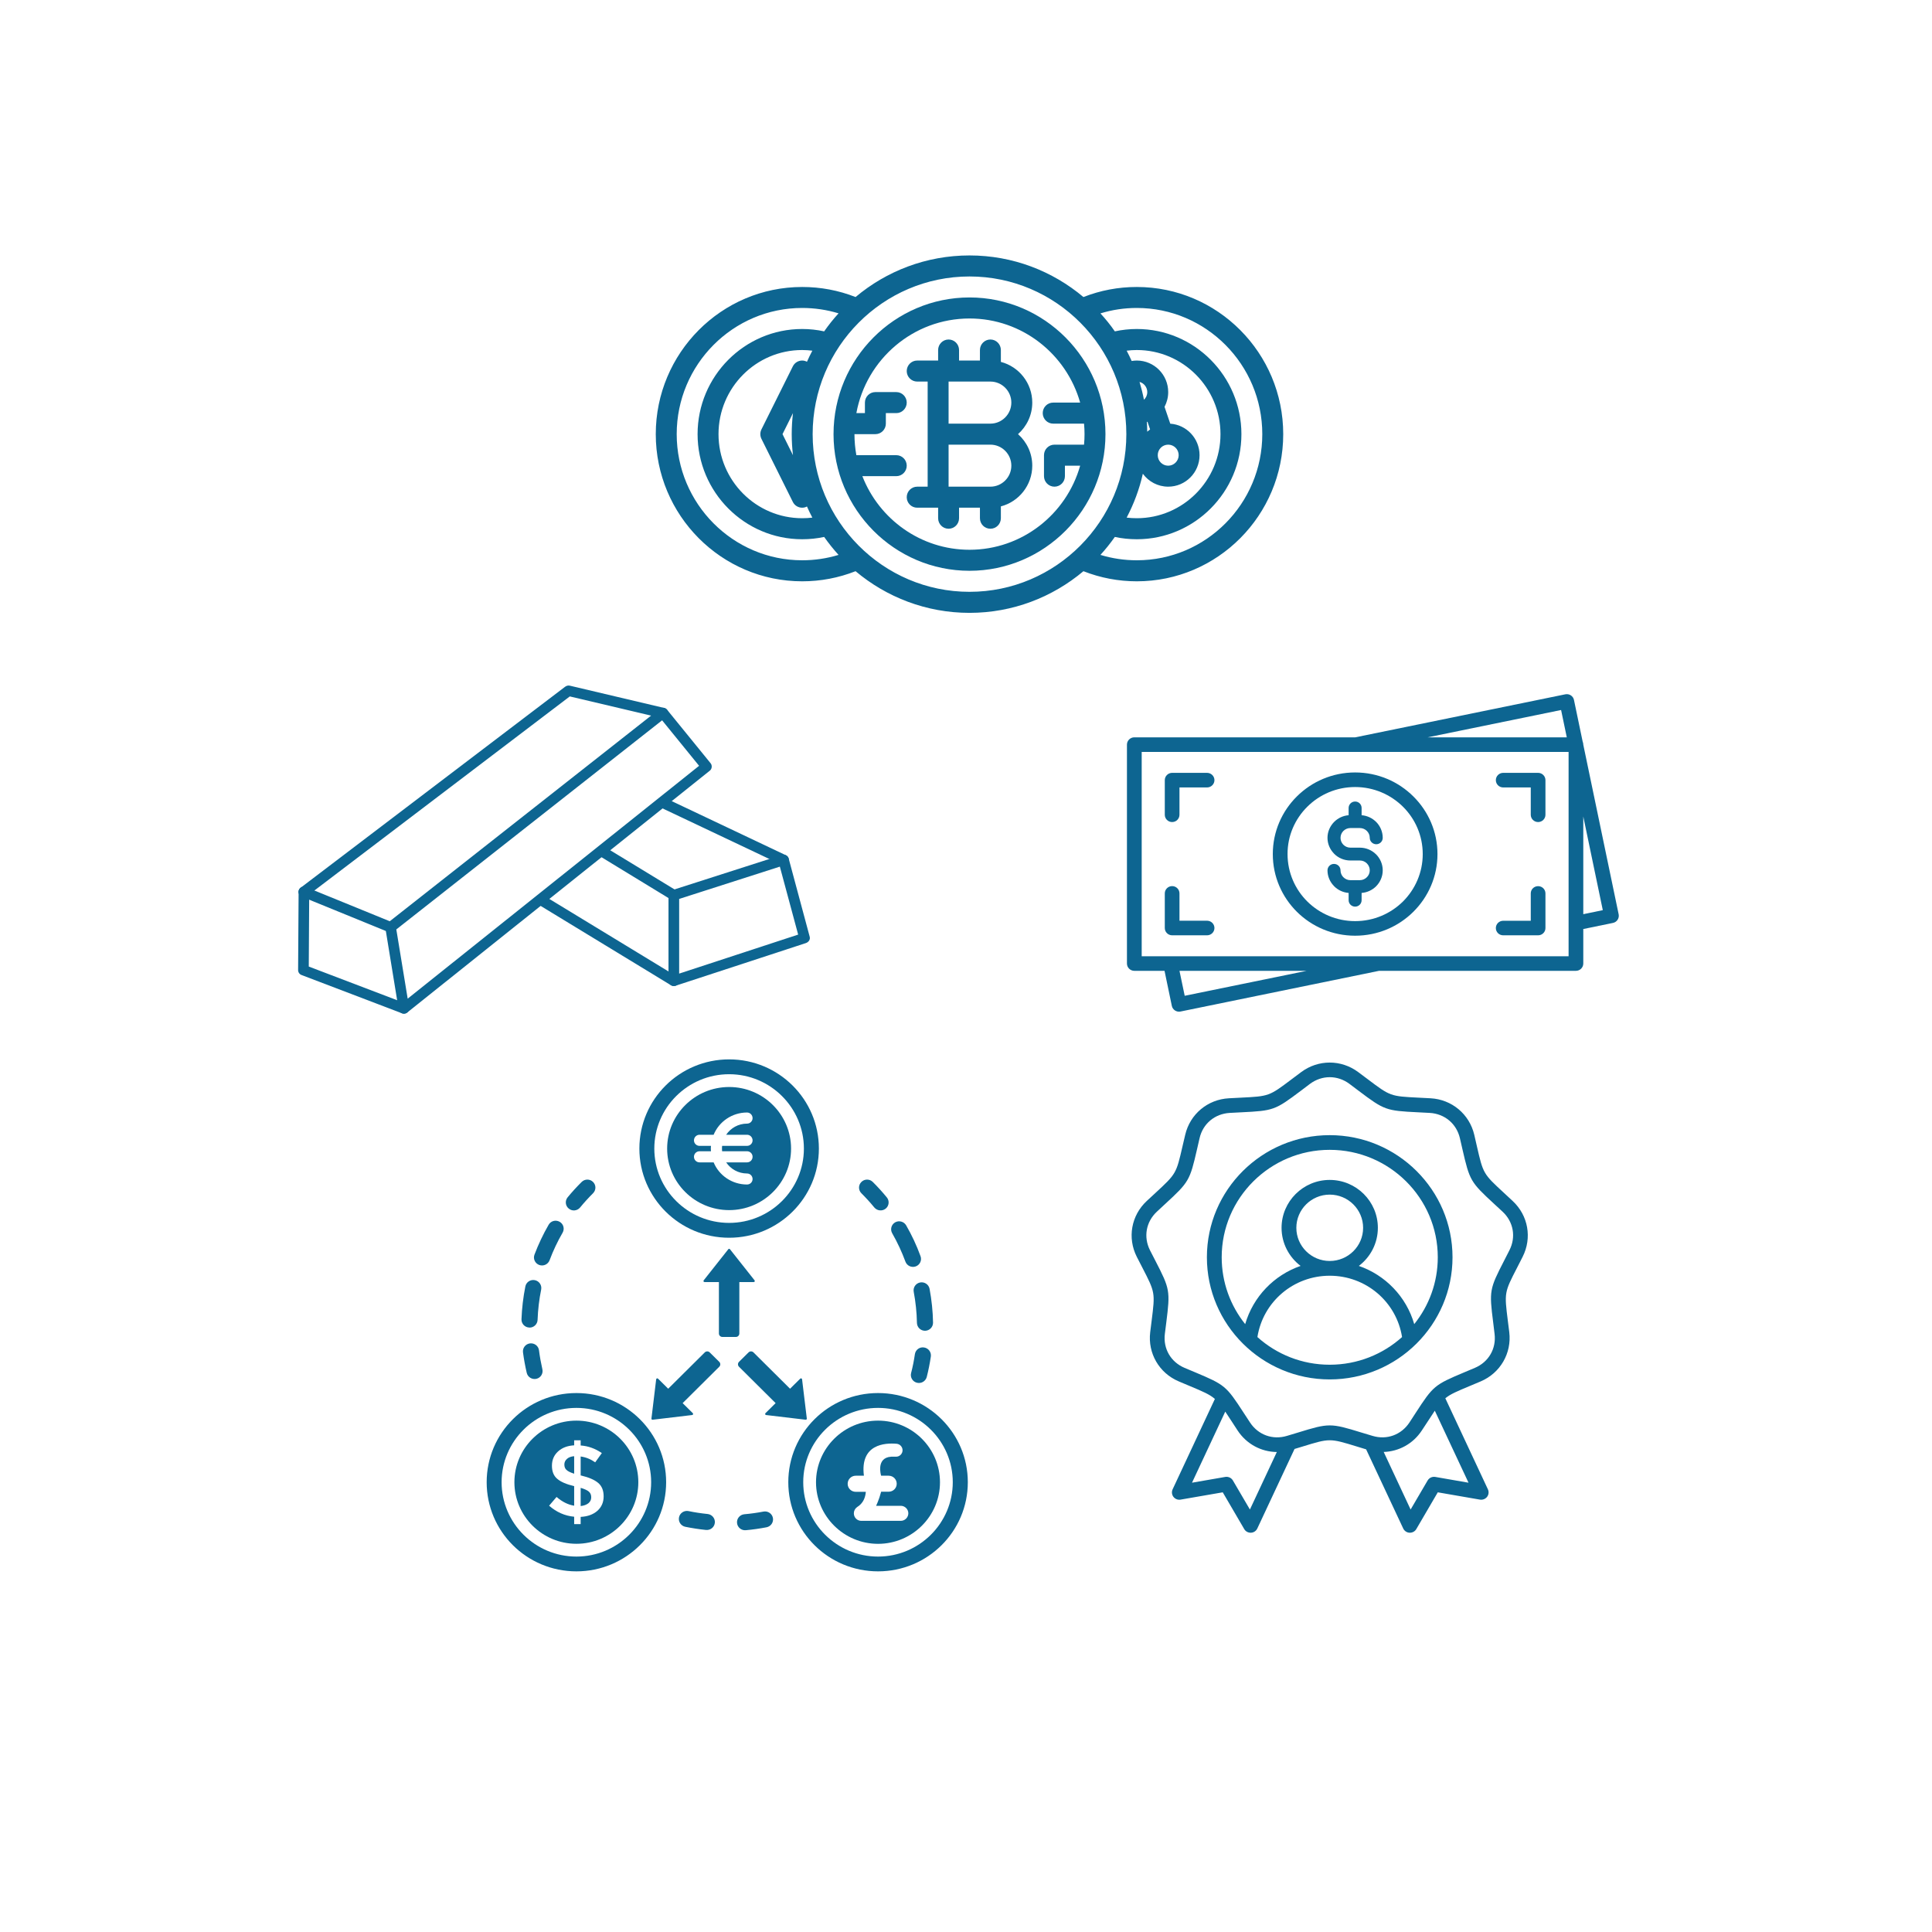 <svg xmlns="http://www.w3.org/2000/svg" xmlns:xlink="http://www.w3.org/1999/xlink" width="200" zoomAndPan="magnify" viewBox="0 0 150 150" height="200" preserveAspectRatio="xMidYMid meet" version="1.0"><defs><clipPath id="ac39acd6de"><path d="M 29.828 54.922 L 55.266 54.922 L 55.266 78.699 L 29.828 78.699 Z M 29.828 54.922 " clip-rule="nonzero"/></clipPath><clipPath id="6b5f3f88ad"><path d="M 23.125 68 L 31 68 L 31 73 L 23.125 73 Z M 23.125 68 " clip-rule="nonzero"/></clipPath><clipPath id="0294a047ea"><path d="M 23.145 68.809 L 31.875 68.809 L 31.875 78.699 L 23.145 78.699 Z M 23.145 68.809 " clip-rule="nonzero"/></clipPath><clipPath id="68746147f7"><path d="M 23.125 53.199 L 52 53.199 L 52 70 L 23.125 70 Z M 23.125 53.199 " clip-rule="nonzero"/></clipPath><clipPath id="02b002ee57"><path d="M 51.816 66.262 L 62.875 66.262 L 62.875 76.652 L 51.816 76.652 Z M 51.816 66.262 " clip-rule="nonzero"/></clipPath><clipPath id="2bfde09b76"><path d="M 37.711 108 L 52 108 L 52 122 L 37.711 122 Z M 37.711 108 " clip-rule="nonzero"/></clipPath><clipPath id="e62ddacc2d"><path d="M 61 108 L 75.211 108 L 75.211 122 L 61 122 Z M 61 108 " clip-rule="nonzero"/></clipPath><clipPath id="56e3b15654"><path d="M 49 82.25 L 64 82.25 L 64 97 L 49 97 Z M 49 82.25 " clip-rule="nonzero"/></clipPath><clipPath id="c76f9d9f0e"><path d="M 87.488 82.25 L 118.988 82.25 L 118.988 119 L 87.488 119 Z M 87.488 82.25 " clip-rule="nonzero"/></clipPath><clipPath id="4c3597fd7f"><path d="M 50.898 19.832 L 99.648 19.832 L 99.648 47.582 L 50.898 47.582 Z M 50.898 19.832 " clip-rule="nonzero"/></clipPath><clipPath id="bed499d2fe"><path d="M 87.488 53.848 L 125.738 53.848 L 125.738 78.598 L 87.488 78.598 Z M 87.488 53.848 " clip-rule="nonzero"/></clipPath></defs><g clip-path="url(#ac39acd6de)"><path fill="#0d6591" d="M 30.07 71.676 L 51.18 55.066 C 51.191 55.059 51.199 55.047 51.211 55.039 C 51.391 54.898 51.648 54.926 51.789 55.102 L 51.793 55.105 L 55.148 59.23 C 55.316 59.402 55.285 59.699 55.113 59.832 L 31.645 78.59 C 31.586 78.645 31.512 78.684 31.426 78.695 C 31.199 78.73 30.984 78.582 30.949 78.359 L 29.926 72.09 C 29.883 71.93 29.941 71.781 30.07 71.676 Z M 51.406 55.926 L 30.77 72.16 L 31.652 77.535 L 54.277 59.457 L 51.406 55.926 " fill-opacity="1" fill-rule="nonzero"/></g><g clip-path="url(#6b5f3f88ad)"><path fill="#0d6591" d="M 23.754 68.871 C 23.543 68.785 23.301 68.883 23.215 69.09 C 23.125 69.297 23.227 69.535 23.438 69.621 L 30.168 72.367 C 30.379 72.453 30.621 72.355 30.707 72.148 C 30.797 71.941 30.695 71.703 30.484 71.617 L 23.754 68.871 " fill-opacity="1" fill-rule="nonzero"/></g><g clip-path="url(#0294a047ea)"><path fill="#0d6591" d="M 24.008 69.246 C 24.008 69.023 23.824 68.84 23.598 68.84 C 23.367 68.84 23.184 69.02 23.184 69.242 L 23.145 75.316 C 23.145 75.504 23.27 75.66 23.441 75.711 L 31.211 78.672 C 31.422 78.754 31.66 78.648 31.742 78.441 C 31.824 78.23 31.719 77.996 31.508 77.914 L 23.973 75.043 L 24.008 69.246 " fill-opacity="1" fill-rule="nonzero"/></g><g clip-path="url(#68746147f7)"><path fill="#0d6591" d="M 51.375 55.754 C 51.598 55.805 51.82 55.668 51.871 55.453 C 51.922 55.234 51.789 55.016 51.566 54.965 L 44.234 53.234 C 44.094 53.207 43.98 53.242 43.863 53.328 L 23.344 68.922 C 23.16 69.062 23.129 69.316 23.27 69.492 C 23.406 69.672 23.668 69.703 23.848 69.566 L 44.238 54.07 L 51.375 55.754 " fill-opacity="1" fill-rule="nonzero"/></g><g clip-path="url(#02b002ee57)"><path fill="#0d6591" d="M 52.73 69.793 L 52.73 75.59 L 61.969 72.562 L 60.547 67.285 Z M 51.902 76.145 L 51.902 69.496 C 51.902 69.309 52.035 69.148 52.215 69.102 L 60.707 66.379 C 60.941 66.297 61.195 66.449 61.242 66.688 L 62.863 72.719 C 62.93 72.949 62.777 73.152 62.559 73.223 L 52.445 76.535 C 52.172 76.621 51.898 76.418 51.902 76.145 " fill-opacity="1" fill-rule="nonzero"/></g><path fill="#0d6591" d="M 52.098 69.844 C 52.293 69.961 52.547 69.902 52.668 69.711 C 52.785 69.52 52.727 69.27 52.531 69.152 L 46.926 65.738 C 46.734 65.621 46.48 65.68 46.359 65.867 C 46.242 66.059 46.301 66.309 46.492 66.426 L 52.098 69.844 " fill-opacity="1" fill-rule="nonzero"/><path fill="#0d6591" d="M 52.098 76.496 C 52.293 76.613 52.547 76.555 52.668 76.363 C 52.785 76.172 52.727 75.926 52.531 75.805 L 42.207 69.523 C 42.012 69.402 41.758 69.465 41.637 69.652 C 41.52 69.844 41.578 70.094 41.773 70.211 L 52.098 76.496 " fill-opacity="1" fill-rule="nonzero"/><path fill="#0d6591" d="M 60.656 67.129 C 60.859 67.227 61.105 67.141 61.207 66.941 C 61.305 66.738 61.219 66.496 61.012 66.398 L 51.617 61.945 C 51.414 61.848 51.168 61.934 51.066 62.137 C 50.969 62.34 51.055 62.582 51.262 62.68 L 60.656 67.129 " fill-opacity="1" fill-rule="nonzero"/><path fill="#0d6591" d="M 43.816 113.703 C 43.816 113.883 43.871 114.023 43.977 114.121 C 44.078 114.223 44.281 114.324 44.578 114.418 L 44.578 113.059 C 44.34 113.078 44.156 113.145 44.02 113.266 C 43.887 113.383 43.816 113.531 43.816 113.703 Z M 43.816 113.703 " fill-opacity="1" fill-rule="nonzero"/><path fill="#0d6591" d="M 45.082 115.516 L 45.082 116.93 C 45.336 116.902 45.535 116.828 45.684 116.711 C 45.832 116.586 45.902 116.438 45.902 116.25 C 45.902 116.07 45.848 115.926 45.727 115.816 C 45.613 115.711 45.398 115.609 45.082 115.516 Z M 45.082 115.516 " fill-opacity="1" fill-rule="nonzero"/><path fill="#0d6591" d="M 44.754 110.297 C 42.098 110.297 39.938 112.441 39.938 115.078 C 39.938 117.715 42.098 119.859 44.754 119.859 C 47.406 119.859 49.559 117.715 49.559 115.078 C 49.559 112.441 47.406 110.297 44.754 110.297 Z M 46.379 117.301 C 46.051 117.586 45.617 117.746 45.082 117.77 L 45.082 118.332 L 44.578 118.332 L 44.578 117.758 C 43.852 117.691 43.203 117.402 42.633 116.902 L 43.211 116.223 C 43.652 116.602 44.105 116.828 44.578 116.902 L 44.578 115.383 C 43.98 115.242 43.543 115.055 43.27 114.82 C 42.992 114.594 42.852 114.254 42.852 113.797 C 42.852 113.348 43.012 112.977 43.328 112.688 C 43.648 112.398 44.066 112.242 44.578 112.215 L 44.578 111.824 L 45.082 111.824 L 45.082 112.227 C 45.664 112.266 46.211 112.465 46.727 112.816 L 46.211 113.535 C 45.863 113.289 45.488 113.137 45.082 113.082 L 45.082 114.555 L 45.105 114.555 C 45.711 114.699 46.156 114.891 46.438 115.129 C 46.727 115.371 46.867 115.723 46.867 116.176 C 46.867 116.637 46.703 117.012 46.379 117.301 Z M 46.379 117.301 " fill-opacity="1" fill-rule="nonzero"/><g clip-path="url(#2bfde09b76)"><path fill="#0d6591" d="M 44.754 108.156 C 40.898 108.156 37.785 111.258 37.785 115.078 C 37.785 118.902 40.898 122 44.754 122 C 48.598 122 51.719 118.902 51.719 115.078 C 51.719 111.258 48.598 108.156 44.754 108.156 Z M 44.754 120.852 C 41.547 120.852 38.945 118.258 38.945 115.078 C 38.945 111.898 41.547 109.309 44.754 109.309 C 47.953 109.309 50.555 111.898 50.555 115.078 C 50.555 118.258 47.953 120.852 44.754 120.852 Z M 44.754 120.852 " fill-opacity="1" fill-rule="nonzero"/></g><path fill="#0d6591" d="M 68.172 110.297 C 65.52 110.297 63.355 112.445 63.355 115.082 C 63.355 117.715 65.52 119.863 68.172 119.863 C 70.824 119.863 72.98 117.715 72.98 115.082 C 72.98 112.445 70.824 110.297 68.172 110.297 Z M 69.934 118.078 L 66.871 118.078 C 66.551 118.078 66.293 117.82 66.293 117.496 L 66.293 117.484 C 66.293 117.297 66.391 117.117 66.547 117.008 C 67.027 116.715 67.188 116.254 67.223 115.824 L 66.441 115.824 C 66.09 115.824 65.812 115.547 65.812 115.203 C 65.812 114.855 66.09 114.574 66.441 114.574 L 67.074 114.574 C 66.762 112.117 68.711 112.016 69.617 112.094 C 69.863 112.117 70.062 112.32 70.074 112.574 C 70.086 112.859 69.859 113.098 69.57 113.098 L 69.191 113.098 C 67.977 113.176 68.41 114.574 68.41 114.574 L 68.996 114.574 C 69.344 114.574 69.621 114.855 69.621 115.195 C 69.621 115.543 69.344 115.816 68.996 115.816 L 68.41 115.816 L 68.41 115.824 C 68.25 116.445 68.02 116.91 68.02 116.91 L 69.934 116.91 C 70.258 116.91 70.523 117.176 70.523 117.492 C 70.523 117.812 70.258 118.078 69.934 118.078 Z M 69.934 118.078 " fill-opacity="1" fill-rule="nonzero"/><g clip-path="url(#e62ddacc2d)"><path fill="#0d6591" d="M 68.172 108.156 C 64.32 108.156 61.203 111.258 61.203 115.078 C 61.203 118.902 64.32 122 68.172 122 C 72.02 122 75.141 118.902 75.141 115.078 C 75.141 111.258 72.02 108.156 68.172 108.156 Z M 68.172 120.852 C 64.965 120.852 62.363 118.258 62.363 115.078 C 62.363 111.898 64.965 109.309 68.172 109.309 C 71.371 109.309 73.973 111.898 73.973 115.078 C 73.973 118.258 71.371 120.852 68.172 120.852 Z M 68.172 120.852 " fill-opacity="1" fill-rule="nonzero"/></g><path fill="#0d6591" d="M 56.613 93.953 C 59.262 93.953 61.418 91.812 61.418 89.176 C 61.418 86.539 59.262 84.395 56.613 84.395 C 53.953 84.395 51.797 86.539 51.797 89.176 C 51.797 91.812 53.953 93.953 56.613 93.953 Z M 55.188 89.172 C 55.188 89.102 55.191 89.035 55.199 88.965 L 54.312 88.965 C 54.074 88.965 53.879 88.773 53.879 88.539 C 53.879 88.297 54.074 88.102 54.312 88.102 L 55.406 88.102 C 55.824 87.09 56.832 86.375 58 86.375 C 58.238 86.375 58.43 86.57 58.43 86.812 C 58.43 87.047 58.238 87.238 58 87.238 C 57.324 87.238 56.73 87.582 56.379 88.102 L 58 88.102 C 58.238 88.102 58.43 88.297 58.43 88.539 C 58.43 88.773 58.238 88.965 58 88.965 L 56.066 88.965 C 56.055 89.035 56.055 89.102 56.055 89.172 C 56.055 89.246 56.055 89.312 56.066 89.383 L 58 89.383 C 58.238 89.383 58.43 89.574 58.43 89.812 C 58.43 90.055 58.238 90.246 58 90.246 L 56.379 90.246 C 56.73 90.766 57.324 91.109 58 91.109 C 58.238 91.109 58.43 91.301 58.43 91.539 C 58.43 91.781 58.238 91.965 58 91.965 C 56.832 91.965 55.824 91.258 55.406 90.246 L 54.312 90.246 C 54.074 90.246 53.879 90.055 53.879 89.812 C 53.879 89.574 54.074 89.383 54.312 89.383 L 55.199 89.383 C 55.191 89.312 55.188 89.246 55.188 89.172 Z M 55.188 89.172 " fill-opacity="1" fill-rule="nonzero"/><g clip-path="url(#56e3b15654)"><path fill="#0d6591" d="M 56.609 96.098 C 60.457 96.098 63.578 92.996 63.578 89.176 C 63.578 85.352 60.457 82.25 56.609 82.25 C 52.758 82.25 49.641 85.352 49.641 89.176 C 49.641 92.996 52.758 96.098 56.609 96.098 Z M 56.609 83.402 C 59.809 83.402 62.414 85.996 62.414 89.176 C 62.414 92.355 59.809 94.945 56.609 94.945 C 53.402 94.945 50.801 92.355 50.801 89.176 C 50.801 85.996 53.402 83.402 56.609 83.402 Z M 56.609 83.402 " fill-opacity="1" fill-rule="nonzero"/></g><path fill="#0d6591" d="M 57.402 103.531 L 57.402 99.539 L 58.52 99.539 C 58.59 99.539 58.629 99.457 58.582 99.402 L 56.676 96.992 C 56.645 96.945 56.574 96.945 56.543 96.992 L 54.637 99.402 C 54.59 99.457 54.629 99.539 54.699 99.539 L 55.816 99.539 L 55.816 103.531 C 55.816 103.68 55.938 103.801 56.086 103.801 L 57.133 103.801 C 57.281 103.801 57.402 103.68 57.402 103.531 Z M 57.402 103.531 " fill-opacity="1" fill-rule="nonzero"/><path fill="#0d6591" d="M 59.48 109.863 L 62.547 110.227 C 62.602 110.238 62.648 110.188 62.641 110.137 L 62.273 107.09 C 62.266 107.02 62.18 106.988 62.129 107.039 L 61.34 107.82 L 58.5 105 C 58.395 104.895 58.223 104.895 58.117 105 L 57.375 105.734 C 57.27 105.84 57.27 106.008 57.375 106.113 L 60.219 108.938 L 59.43 109.719 C 59.379 109.77 59.41 109.855 59.48 109.863 Z M 59.48 109.863 " fill-opacity="1" fill-rule="nonzero"/><path fill="#0d6591" d="M 55.102 105 C 54.996 104.895 54.824 104.895 54.719 105 L 51.879 107.82 L 51.09 107.039 C 51.039 106.988 50.953 107.02 50.945 107.09 L 50.578 110.137 C 50.57 110.188 50.617 110.238 50.672 110.227 L 53.738 109.863 C 53.809 109.855 53.84 109.77 53.789 109.719 L 53 108.938 L 55.844 106.113 C 55.949 106.008 55.949 105.84 55.844 105.734 Z M 55.102 105 " fill-opacity="1" fill-rule="nonzero"/><path fill="#0d6591" d="M 41.148 104.301 C 40.805 104.344 40.562 104.652 40.605 104.996 C 40.676 105.527 40.773 106.062 40.895 106.586 C 40.973 106.922 41.309 107.125 41.645 107.051 C 41.98 106.973 42.188 106.641 42.109 106.305 C 42 105.824 41.91 105.328 41.848 104.84 C 41.805 104.496 41.492 104.262 41.148 104.301 Z M 41.148 104.301 " fill-opacity="1" fill-rule="nonzero"/><path fill="#0d6591" d="M 41.863 98.211 C 42.195 98.332 42.551 98.16 42.668 97.848 C 42.945 97.109 43.285 96.387 43.68 95.707 C 43.852 95.406 43.75 95.027 43.449 94.859 C 43.148 94.688 42.77 94.789 42.598 95.086 C 42.168 95.828 41.801 96.609 41.496 97.41 C 41.375 97.73 41.539 98.09 41.863 98.211 Z M 41.863 98.211 " fill-opacity="1" fill-rule="nonzero"/><path fill="#0d6591" d="M 41.094 103.07 C 41.102 103.074 41.105 103.074 41.117 103.074 C 41.449 103.074 41.727 102.809 41.738 102.473 C 41.766 101.688 41.859 100.895 42.016 100.121 C 42.082 99.785 41.863 99.457 41.523 99.391 C 41.184 99.324 40.855 99.543 40.789 99.879 C 40.621 100.719 40.52 101.578 40.488 102.43 C 40.477 102.773 40.746 103.059 41.094 103.07 Z M 41.094 103.07 " fill-opacity="1" fill-rule="nonzero"/><path fill="#0d6591" d="M 45.039 93.75 C 45.352 93.367 45.691 92.996 46.043 92.645 C 46.289 92.398 46.289 92.008 46.043 91.766 C 45.801 91.523 45.406 91.523 45.16 91.766 C 44.777 92.145 44.41 92.547 44.07 92.961 C 43.852 93.227 43.891 93.621 44.16 93.836 C 44.426 94.055 44.816 94.016 45.039 93.75 Z M 45.039 93.75 " fill-opacity="1" fill-rule="nonzero"/><path fill="#0d6591" d="M 59.273 117.359 C 58.785 117.453 58.285 117.523 57.789 117.566 C 57.445 117.598 57.191 117.898 57.223 118.242 C 57.254 118.59 57.566 118.836 57.902 118.805 C 58.438 118.758 58.98 118.68 59.512 118.578 C 59.852 118.512 60.074 118.188 60.008 117.848 C 59.941 117.512 59.613 117.293 59.273 117.359 Z M 59.273 117.359 " fill-opacity="1" fill-rule="nonzero"/><path fill="#0d6591" d="M 54.941 117.547 C 54.441 117.496 53.941 117.422 53.457 117.32 C 53.121 117.254 52.789 117.465 52.719 117.801 C 52.648 118.141 52.867 118.469 53.203 118.539 C 53.73 118.645 54.27 118.73 54.812 118.785 C 55.184 118.816 55.465 118.555 55.5 118.23 C 55.535 117.891 55.285 117.586 54.941 117.547 Z M 54.941 117.547 " fill-opacity="1" fill-rule="nonzero"/><path fill="#0d6591" d="M 67.883 93.75 C 68.105 94.016 68.5 94.051 68.766 93.836 C 69.031 93.621 69.07 93.23 68.852 92.965 C 68.512 92.551 68.145 92.145 67.762 91.766 C 67.52 91.523 67.121 91.523 66.879 91.766 C 66.633 92.008 66.633 92.402 66.879 92.645 C 67.23 92.996 67.57 93.367 67.883 93.75 Z M 67.883 93.75 " fill-opacity="1" fill-rule="nonzero"/><path fill="#0d6591" d="M 70.941 100.293 C 71.09 101.086 71.176 101.898 71.191 102.711 C 71.199 103.051 71.477 103.32 71.816 103.32 C 71.82 103.32 71.824 103.32 71.828 103.32 C 72.172 103.312 72.445 103.031 72.441 102.688 C 72.426 101.809 72.332 100.926 72.172 100.066 C 72.109 99.73 71.785 99.508 71.441 99.57 C 71.102 99.633 70.879 99.957 70.941 100.293 Z M 70.941 100.293 " fill-opacity="1" fill-rule="nonzero"/><path fill="#0d6591" d="M 70.297 97.953 C 70.414 98.273 70.77 98.441 71.098 98.324 C 71.422 98.207 71.59 97.848 71.469 97.527 C 71.168 96.699 70.793 95.898 70.355 95.137 C 70.184 94.84 69.801 94.734 69.5 94.902 C 69.203 95.074 69.098 95.453 69.27 95.75 C 69.672 96.453 70.016 97.191 70.297 97.953 Z M 70.297 97.953 " fill-opacity="1" fill-rule="nonzero"/><path fill="#0d6591" d="M 71.742 104.617 C 71.391 104.562 71.082 104.801 71.031 105.141 C 70.961 105.633 70.863 106.121 70.738 106.602 C 70.652 106.934 70.855 107.273 71.191 107.355 C 71.527 107.441 71.867 107.238 71.953 106.906 C 72.086 106.387 72.191 105.855 72.27 105.324 C 72.32 104.984 72.086 104.668 71.742 104.617 Z M 71.742 104.617 " fill-opacity="1" fill-rule="nonzero"/><g clip-path="url(#c76f9d9f0e)"><path fill="#0d6591" d="M 117.445 93.246 C 117.199 93.012 116.977 92.809 116.777 92.625 C 115.156 91.129 115.156 91.129 114.664 88.988 C 114.605 88.723 114.539 88.43 114.461 88.102 C 114.082 86.5 112.719 85.359 111.066 85.27 C 110.727 85.25 110.426 85.234 110.152 85.223 C 107.945 85.113 107.945 85.113 106.184 83.785 C 105.969 83.621 105.727 83.441 105.453 83.238 C 104.129 82.25 102.348 82.25 101.023 83.238 C 100.754 83.441 100.512 83.621 100.293 83.785 C 98.531 85.113 98.531 85.113 96.324 85.223 C 96.055 85.234 95.75 85.25 95.41 85.27 C 93.762 85.359 92.395 86.5 92.02 88.102 C 91.941 88.43 91.875 88.723 91.812 88.988 C 91.32 91.129 91.32 91.129 89.703 92.625 C 89.504 92.809 89.281 93.012 89.031 93.246 C 87.824 94.371 87.516 96.113 88.262 97.582 C 88.418 97.887 88.555 98.152 88.68 98.395 C 89.688 100.348 89.688 100.348 89.414 102.531 C 89.379 102.797 89.34 103.098 89.301 103.434 C 89.105 105.066 89.992 106.602 91.516 107.25 C 91.828 107.383 92.105 107.5 92.359 107.605 C 93.406 108.043 93.914 108.258 94.324 108.613 L 91.043 115.629 C 90.953 115.82 90.977 116.047 91.105 116.215 C 91.238 116.383 91.449 116.469 91.66 116.43 L 94.934 115.863 L 96.602 118.719 C 96.703 118.895 96.895 119 97.098 119 C 97.105 119 97.113 119 97.125 119 C 97.336 118.992 97.527 118.863 97.617 118.672 L 100.508 112.496 C 100.734 112.43 100.938 112.367 101.129 112.309 C 103.238 111.66 103.238 111.66 105.352 112.309 C 105.566 112.375 105.805 112.445 106.066 112.527 L 108.945 118.672 C 109.035 118.863 109.227 118.992 109.438 119 C 109.449 119 109.457 119 109.465 119 C 109.668 119 109.859 118.895 109.961 118.719 L 111.629 115.863 L 114.902 116.43 C 115.113 116.465 115.324 116.383 115.457 116.215 C 115.586 116.047 115.609 115.82 115.52 115.629 L 112.215 108.562 C 112.613 108.234 113.121 108.023 114.121 107.605 C 114.371 107.5 114.652 107.383 114.965 107.25 C 116.484 106.602 117.375 105.066 117.18 103.434 C 117.141 103.098 117.102 102.797 117.066 102.531 C 116.793 100.348 116.793 100.348 117.801 98.395 C 117.926 98.152 118.062 97.887 118.215 97.582 C 118.961 96.113 118.652 94.371 117.445 93.246 Z M 97.043 117.199 L 95.723 114.945 C 95.602 114.738 95.367 114.629 95.129 114.668 L 92.547 115.117 L 95.129 109.598 C 95.266 109.801 95.414 110.031 95.594 110.305 C 95.738 110.531 95.906 110.785 96.09 111.066 C 96.785 112.121 97.926 112.723 99.133 112.734 Z M 111.434 114.668 C 111.195 114.629 110.961 114.738 110.84 114.945 L 109.52 117.199 L 107.43 112.73 C 108.605 112.691 109.711 112.098 110.387 111.066 C 110.574 110.785 110.738 110.531 110.887 110.305 C 111.086 109.996 111.25 109.742 111.398 109.527 L 114.016 115.117 Z M 117.191 97.07 C 117.039 97.367 116.902 97.633 116.781 97.875 C 115.645 100.078 115.617 100.215 115.93 102.672 C 115.961 102.938 116 103.234 116.039 103.57 C 116.176 104.715 115.578 105.746 114.512 106.199 C 114.203 106.332 113.926 106.449 113.676 106.551 C 111.379 107.516 111.273 107.602 109.922 109.684 C 109.777 109.91 109.613 110.16 109.43 110.441 C 108.793 111.406 107.668 111.816 106.559 111.48 C 106.234 111.383 105.949 111.297 105.691 111.219 C 104.5 110.852 103.871 110.668 103.238 110.668 C 102.609 110.668 101.98 110.852 100.789 111.219 C 100.531 111.297 100.246 111.383 99.922 111.48 C 98.812 111.816 97.684 111.406 97.051 110.441 C 96.867 110.16 96.703 109.91 96.555 109.684 C 95.203 107.602 95.098 107.516 92.805 106.551 C 92.555 106.449 92.277 106.332 91.965 106.199 C 90.902 105.746 90.301 104.715 90.438 103.57 C 90.48 103.234 90.516 102.938 90.551 102.672 C 90.859 100.215 90.836 100.078 89.699 97.875 C 89.578 97.633 89.438 97.367 89.285 97.07 C 88.766 96.039 88.973 94.867 89.816 94.078 C 90.062 93.848 90.285 93.645 90.48 93.461 C 92.309 91.777 92.379 91.656 92.934 89.242 C 92.992 88.98 93.059 88.688 93.137 88.359 C 93.398 87.238 94.32 86.473 95.477 86.406 C 95.812 86.391 96.113 86.375 96.383 86.359 C 98.871 86.238 99 86.191 100.988 84.695 C 101.203 84.531 101.441 84.352 101.711 84.148 C 102.641 83.461 103.84 83.461 104.766 84.148 C 105.039 84.352 105.277 84.531 105.492 84.695 C 107.477 86.191 107.609 86.238 110.098 86.359 C 110.367 86.375 110.668 86.391 111.004 86.406 C 112.16 86.473 113.078 87.238 113.344 88.359 C 113.422 88.688 113.488 88.98 113.547 89.242 C 114.102 91.656 114.172 91.777 115.996 93.461 C 116.195 93.645 116.414 93.848 116.664 94.078 C 117.508 94.867 117.715 96.039 117.191 97.07 Z M 103.238 88.133 C 97.98 88.133 93.703 92.387 93.703 97.613 C 93.703 102.844 97.98 107.098 103.238 107.098 C 108.496 107.098 112.773 102.844 112.773 97.613 C 112.773 92.387 108.496 88.133 103.238 88.133 Z M 97.625 103.809 C 98.059 101.074 100.422 99.047 103.238 99.047 C 106.055 99.047 108.422 101.074 108.855 103.809 C 107.367 105.145 105.398 105.957 103.238 105.957 C 101.082 105.957 99.113 105.145 97.625 103.809 Z M 103.238 97.902 C 101.812 97.902 100.648 96.75 100.648 95.328 C 100.648 93.906 101.812 92.75 103.238 92.75 C 104.668 92.75 105.832 93.906 105.832 95.328 C 105.832 96.75 104.668 97.902 103.238 97.902 Z M 109.801 102.805 C 109.188 100.676 107.566 99 105.5 98.285 C 106.398 97.605 106.977 96.531 106.977 95.328 C 106.977 93.277 105.301 91.609 103.238 91.609 C 101.18 91.609 99.5 93.277 99.5 95.328 C 99.5 96.531 100.082 97.605 100.977 98.285 C 98.914 99 97.293 100.676 96.676 102.805 C 95.535 101.379 94.852 99.574 94.852 97.613 C 94.852 93.016 98.613 89.273 103.238 89.273 C 107.863 89.273 111.629 93.016 111.629 97.613 C 111.629 99.574 110.945 101.379 109.801 102.805 Z M 109.801 102.805 " fill-opacity="1" fill-rule="nonzero"/></g><g clip-path="url(#4c3597fd7f)"><path fill="#0d6591" d="M 88.262 22.281 C 86.828 22.281 85.438 22.543 84.117 23.062 C 81.719 21.047 78.637 19.832 75.273 19.832 C 71.91 19.832 68.824 21.047 66.426 23.062 C 65.105 22.543 63.715 22.281 62.281 22.281 C 56.012 22.281 50.914 27.406 50.914 33.707 C 50.914 40.008 56.012 45.133 62.281 45.133 C 63.715 45.133 65.105 44.867 66.426 44.348 C 68.824 46.363 71.91 47.582 75.273 47.582 C 78.633 47.582 81.719 46.363 84.117 44.348 C 85.438 44.867 86.832 45.133 88.262 45.133 C 94.531 45.133 99.629 40.008 99.629 33.707 C 99.629 27.406 94.531 22.281 88.262 22.281 Z M 61.566 35.34 L 60.754 33.707 L 61.566 32.074 C 61.504 32.609 61.469 33.152 61.469 33.707 C 61.469 34.258 61.504 34.805 61.566 35.34 Z M 62.652 28.086 C 62.539 28.027 62.414 27.992 62.281 27.992 C 61.973 27.992 61.691 28.168 61.555 28.445 L 59.117 33.34 C 59.004 33.57 59.004 33.84 59.117 34.07 L 61.555 38.969 C 61.691 39.246 61.973 39.418 62.281 39.418 C 62.414 39.418 62.539 39.387 62.652 39.324 C 62.781 39.617 62.922 39.906 63.07 40.188 C 62.809 40.219 62.547 40.234 62.281 40.234 C 58.699 40.234 55.785 37.305 55.785 33.707 C 55.785 30.105 58.699 27.176 62.281 27.176 C 62.547 27.176 62.809 27.195 63.07 27.227 C 62.922 27.508 62.781 27.793 62.652 28.086 Z M 52.539 33.707 C 52.539 28.305 56.91 23.91 62.281 23.91 C 63.25 23.91 64.195 24.051 65.105 24.328 C 64.703 24.77 64.332 25.234 63.988 25.727 C 63.43 25.605 62.855 25.543 62.281 25.543 C 57.805 25.543 54.16 29.207 54.16 33.707 C 54.16 38.207 57.805 41.867 62.281 41.867 C 62.855 41.867 63.43 41.809 63.988 41.688 C 64.332 42.176 64.703 42.641 65.105 43.082 C 64.195 43.359 63.25 43.5 62.281 43.5 C 56.91 43.5 52.539 39.105 52.539 33.707 Z M 63.094 33.707 C 63.094 26.957 68.555 21.465 75.273 21.465 C 81.988 21.465 87.449 26.957 87.449 33.707 C 87.449 40.457 81.988 45.949 75.273 45.949 C 68.555 45.949 63.094 40.457 63.094 33.707 Z M 90.699 34.523 C 91.145 34.523 91.512 34.887 91.512 35.34 C 91.512 35.789 91.145 36.156 90.699 36.156 C 90.25 36.156 89.887 35.789 89.887 35.34 C 89.887 34.887 90.25 34.523 90.699 34.523 Z M 89.07 33.516 C 89.07 33.262 89.059 33.012 89.043 32.762 C 89.059 32.754 89.074 32.75 89.09 32.742 L 89.293 33.34 C 89.219 33.395 89.141 33.453 89.07 33.516 Z M 88.816 31.035 C 88.727 30.566 88.609 30.105 88.473 29.652 C 88.82 29.746 89.074 30.066 89.074 30.441 C 89.074 30.676 88.977 30.887 88.816 31.035 Z M 88.73 36.781 C 89.176 37.391 89.891 37.785 90.699 37.785 C 92.043 37.785 93.133 36.688 93.133 35.34 C 93.133 34.043 92.129 32.98 90.859 32.895 L 90.414 31.586 C 90.594 31.246 90.699 30.855 90.699 30.441 C 90.699 29.09 89.605 27.992 88.262 27.992 C 88.129 27.992 87.996 28.004 87.863 28.027 C 87.742 27.754 87.613 27.488 87.473 27.227 C 87.734 27.195 87.996 27.176 88.262 27.176 C 91.844 27.176 94.758 30.105 94.758 33.707 C 94.758 37.305 91.844 40.234 88.262 40.234 C 87.996 40.234 87.734 40.219 87.473 40.188 C 88.031 39.125 88.461 37.984 88.73 36.781 Z M 88.262 43.5 C 87.293 43.5 86.348 43.359 85.438 43.082 C 85.84 42.641 86.211 42.176 86.555 41.688 C 87.113 41.809 87.688 41.867 88.262 41.867 C 92.738 41.867 96.383 38.207 96.383 33.707 C 96.383 29.207 92.738 25.543 88.262 25.543 C 87.688 25.543 87.113 25.605 86.555 25.727 C 86.215 25.234 85.84 24.77 85.438 24.332 C 86.348 24.051 87.293 23.91 88.262 23.91 C 93.637 23.91 98.004 28.305 98.004 33.707 C 98.004 39.105 93.637 43.5 88.262 43.5 Z M 88.262 43.5 " fill-opacity="1" fill-rule="nonzero"/></g><path fill="#0d6591" d="M 75.273 23.094 C 69.453 23.094 64.715 27.855 64.715 33.707 C 64.715 39.555 69.453 44.316 75.273 44.316 C 81.09 44.316 85.828 39.555 85.828 33.707 C 85.828 27.855 81.09 23.094 75.273 23.094 Z M 75.273 42.684 C 71.492 42.684 68.254 40.312 66.953 36.969 L 69.59 36.969 C 70.035 36.969 70.398 36.605 70.398 36.156 C 70.398 35.703 70.035 35.34 69.59 35.34 L 66.488 35.34 C 66.391 34.809 66.34 34.262 66.34 33.707 L 67.965 33.707 C 68.414 33.707 68.777 33.34 68.777 32.891 L 68.777 32.074 L 69.59 32.074 C 70.035 32.074 70.398 31.707 70.398 31.258 C 70.398 30.809 70.035 30.441 69.59 30.441 L 67.965 30.441 C 67.516 30.441 67.152 30.809 67.152 31.258 L 67.152 32.074 L 66.488 32.074 C 67.254 27.898 70.902 24.727 75.273 24.727 C 79.352 24.727 82.801 27.492 83.863 31.258 L 81.766 31.258 C 81.32 31.258 80.957 31.621 80.957 32.074 C 80.957 32.523 81.32 32.891 81.766 32.891 L 84.164 32.891 C 84.191 33.16 84.203 33.43 84.203 33.707 C 84.203 33.98 84.191 34.254 84.164 34.523 L 81.867 34.523 C 81.422 34.523 81.055 34.887 81.055 35.34 L 81.055 36.969 C 81.055 37.422 81.422 37.785 81.867 37.785 C 82.316 37.785 82.68 37.422 82.68 36.969 L 82.68 36.156 L 83.863 36.156 C 82.801 39.918 79.352 42.684 75.273 42.684 Z M 75.273 42.684 " fill-opacity="1" fill-rule="nonzero"/><path fill="#0d6591" d="M 80.145 31.258 C 80.145 29.738 79.105 28.461 77.707 28.098 L 77.707 27.176 C 77.707 26.727 77.344 26.359 76.895 26.359 C 76.445 26.359 76.082 26.727 76.082 27.176 L 76.082 27.992 L 74.461 27.992 L 74.461 27.176 C 74.461 26.727 74.098 26.359 73.648 26.359 C 73.199 26.359 72.836 26.727 72.836 27.176 L 72.836 27.992 L 71.211 27.992 C 70.762 27.992 70.398 28.359 70.398 28.809 C 70.398 29.258 70.762 29.625 71.211 29.625 L 72.023 29.625 L 72.023 37.785 L 71.211 37.785 C 70.762 37.785 70.398 38.152 70.398 38.602 C 70.398 39.055 70.762 39.418 71.211 39.418 L 72.836 39.418 L 72.836 40.234 C 72.836 40.688 73.199 41.051 73.648 41.051 C 74.098 41.051 74.461 40.688 74.461 40.234 L 74.461 39.418 L 76.082 39.418 L 76.082 40.234 C 76.082 40.688 76.445 41.051 76.895 41.051 C 77.344 41.051 77.707 40.688 77.707 40.234 L 77.707 39.316 C 79.105 38.953 80.145 37.672 80.145 36.156 C 80.145 35.18 79.715 34.305 79.039 33.707 C 79.715 33.105 80.145 32.23 80.145 31.258 Z M 78.52 36.156 C 78.52 37.055 77.789 37.785 76.895 37.785 L 73.648 37.785 L 73.648 34.523 L 76.895 34.523 C 77.789 34.523 78.52 35.254 78.52 36.156 Z M 73.648 32.891 L 73.648 29.625 L 76.895 29.625 C 77.789 29.625 78.52 30.355 78.52 31.258 C 78.52 32.156 77.789 32.891 76.895 32.891 Z M 73.648 32.891 " fill-opacity="1" fill-rule="nonzero"/><path fill="#0d6591" d="M 105.578 68.336 L 104.844 68.336 C 104.633 68.336 104.441 68.25 104.301 68.109 L 104.281 68.09 C 104.156 67.953 104.078 67.773 104.078 67.574 C 104.078 67.297 103.852 67.074 103.57 67.074 C 103.293 67.074 103.066 67.297 103.066 67.574 C 103.066 68.039 103.254 68.465 103.559 68.781 L 103.59 68.816 C 103.883 69.105 104.273 69.293 104.707 69.328 L 104.707 69.891 C 104.707 70.168 104.934 70.391 105.211 70.391 C 105.492 70.391 105.715 70.168 105.715 69.891 L 105.715 69.328 C 106.152 69.293 106.543 69.105 106.836 68.816 C 107.156 68.496 107.355 68.055 107.355 67.574 C 107.355 67.09 107.156 66.648 106.836 66.328 L 106.832 66.328 C 106.512 66.008 106.066 65.812 105.578 65.812 L 104.844 65.812 C 104.633 65.812 104.441 65.727 104.301 65.586 L 104.281 65.566 C 104.156 65.43 104.078 65.25 104.078 65.051 C 104.078 64.84 104.164 64.648 104.301 64.512 C 104.441 64.375 104.633 64.289 104.844 64.289 L 105.578 64.289 C 105.789 64.289 105.984 64.375 106.121 64.512 C 106.262 64.648 106.348 64.84 106.348 65.051 C 106.348 65.324 106.574 65.547 106.852 65.547 C 107.129 65.547 107.355 65.324 107.355 65.051 C 107.355 64.566 107.156 64.125 106.836 63.805 L 106.832 63.805 C 106.543 63.516 106.148 63.328 105.715 63.293 L 105.715 62.73 C 105.715 62.453 105.492 62.23 105.211 62.23 C 104.934 62.23 104.707 62.453 104.707 62.73 L 104.707 63.293 C 104.273 63.328 103.883 63.516 103.59 63.805 C 103.27 64.125 103.066 64.566 103.066 65.047 C 103.066 65.516 103.254 65.941 103.559 66.258 L 103.59 66.293 C 103.91 66.613 104.355 66.809 104.844 66.809 L 105.578 66.809 C 105.793 66.809 105.984 66.895 106.121 67.031 C 106.262 67.172 106.348 67.363 106.348 67.57 C 106.348 67.781 106.262 67.973 106.121 68.109 C 105.98 68.25 105.789 68.336 105.578 68.336 Z M 105.578 68.336 " fill-opacity="1" fill-rule="nonzero"/><path fill="#0d6591" d="M 105.211 72.648 C 106.977 72.648 108.574 71.938 109.73 70.793 C 110.887 69.645 111.605 68.062 111.605 66.312 C 111.605 64.562 110.887 62.977 109.73 61.832 C 108.574 60.684 106.977 59.973 105.211 59.973 C 103.445 59.973 101.848 60.684 100.691 61.832 C 99.535 62.977 98.82 64.562 98.82 66.312 C 98.82 68.062 99.535 69.645 100.691 70.793 C 101.848 71.938 103.445 72.648 105.211 72.648 Z M 101.5 62.633 C 102.449 61.688 103.762 61.105 105.211 61.105 C 106.66 61.105 107.973 61.691 108.926 62.633 C 109.875 63.574 110.461 64.875 110.461 66.312 C 110.461 67.746 109.871 69.051 108.926 69.992 C 107.973 70.934 106.66 71.516 105.211 71.516 C 103.762 71.516 102.449 70.93 101.5 69.992 C 100.551 69.051 99.965 67.746 99.965 66.312 C 99.961 64.875 100.551 63.574 101.5 62.633 Z M 101.5 62.633 " fill-opacity="1" fill-rule="nonzero"/><g clip-path="url(#bed499d2fe)"><path fill="#0d6591" d="M 125.672 70.988 L 122.926 57.816 L 122.926 57.812 C 122.926 57.73 122.91 57.656 122.879 57.586 L 122.203 54.344 C 122.141 54.039 121.84 53.844 121.531 53.906 L 105.223 57.246 L 88.07 57.246 C 87.754 57.246 87.496 57.5 87.496 57.812 L 87.496 74.809 C 87.496 75.121 87.754 75.375 88.07 75.375 L 90.414 75.375 L 90.98 78.094 C 91.043 78.398 91.344 78.598 91.652 78.535 L 107.07 75.375 L 122.355 75.375 C 122.668 75.375 122.926 75.121 122.926 74.809 L 122.926 72.129 L 125.227 71.656 C 125.535 71.594 125.734 71.297 125.672 70.988 Z M 121.203 55.125 L 121.645 57.246 L 110.848 57.246 Z M 91.98 77.312 L 91.574 75.375 L 101.445 75.375 Z M 121.785 74.242 L 88.641 74.242 L 88.641 58.379 L 121.785 58.379 Z M 122.926 70.977 L 122.926 63.395 L 124.441 70.664 Z M 122.926 70.977 " fill-opacity="1" fill-rule="nonzero"/></g><path fill="#0d6591" d="M 91.004 63.824 C 91.32 63.824 91.574 63.57 91.574 63.258 L 91.574 61.137 L 93.715 61.137 C 94.031 61.137 94.289 60.883 94.289 60.57 C 94.289 60.258 94.031 60.004 93.715 60.004 L 91.004 60.004 C 90.691 60.004 90.434 60.258 90.434 60.57 L 90.434 63.258 C 90.434 63.57 90.688 63.824 91.004 63.824 Z M 91.004 63.824 " fill-opacity="1" fill-rule="nonzero"/><path fill="#0d6591" d="M 93.715 71.484 L 91.574 71.484 L 91.574 69.363 C 91.574 69.051 91.32 68.797 91.004 68.797 C 90.691 68.797 90.434 69.051 90.434 69.363 L 90.434 72.051 C 90.434 72.363 90.691 72.617 91.004 72.617 L 93.715 72.617 C 94.031 72.617 94.289 72.363 94.289 72.051 C 94.289 71.738 94.031 71.484 93.715 71.484 Z M 93.715 71.484 " fill-opacity="1" fill-rule="nonzero"/><path fill="#0d6591" d="M 116.707 61.137 L 118.848 61.137 L 118.848 63.258 C 118.848 63.57 119.102 63.824 119.418 63.824 C 119.734 63.824 119.988 63.57 119.988 63.258 L 119.988 60.57 C 119.988 60.258 119.734 60.004 119.418 60.004 L 116.707 60.004 C 116.391 60.004 116.137 60.258 116.137 60.57 C 116.137 60.883 116.391 61.137 116.707 61.137 Z M 116.707 61.137 " fill-opacity="1" fill-rule="nonzero"/><path fill="#0d6591" d="M 116.707 72.617 L 119.418 72.617 C 119.734 72.617 119.988 72.367 119.988 72.055 L 119.988 69.363 C 119.988 69.051 119.734 68.801 119.418 68.801 C 119.102 68.801 118.848 69.051 118.848 69.363 L 118.848 71.488 L 116.707 71.488 C 116.391 71.488 116.137 71.742 116.137 72.055 C 116.137 72.367 116.391 72.617 116.707 72.617 Z M 116.707 72.617 " fill-opacity="1" fill-rule="nonzero"/></svg>